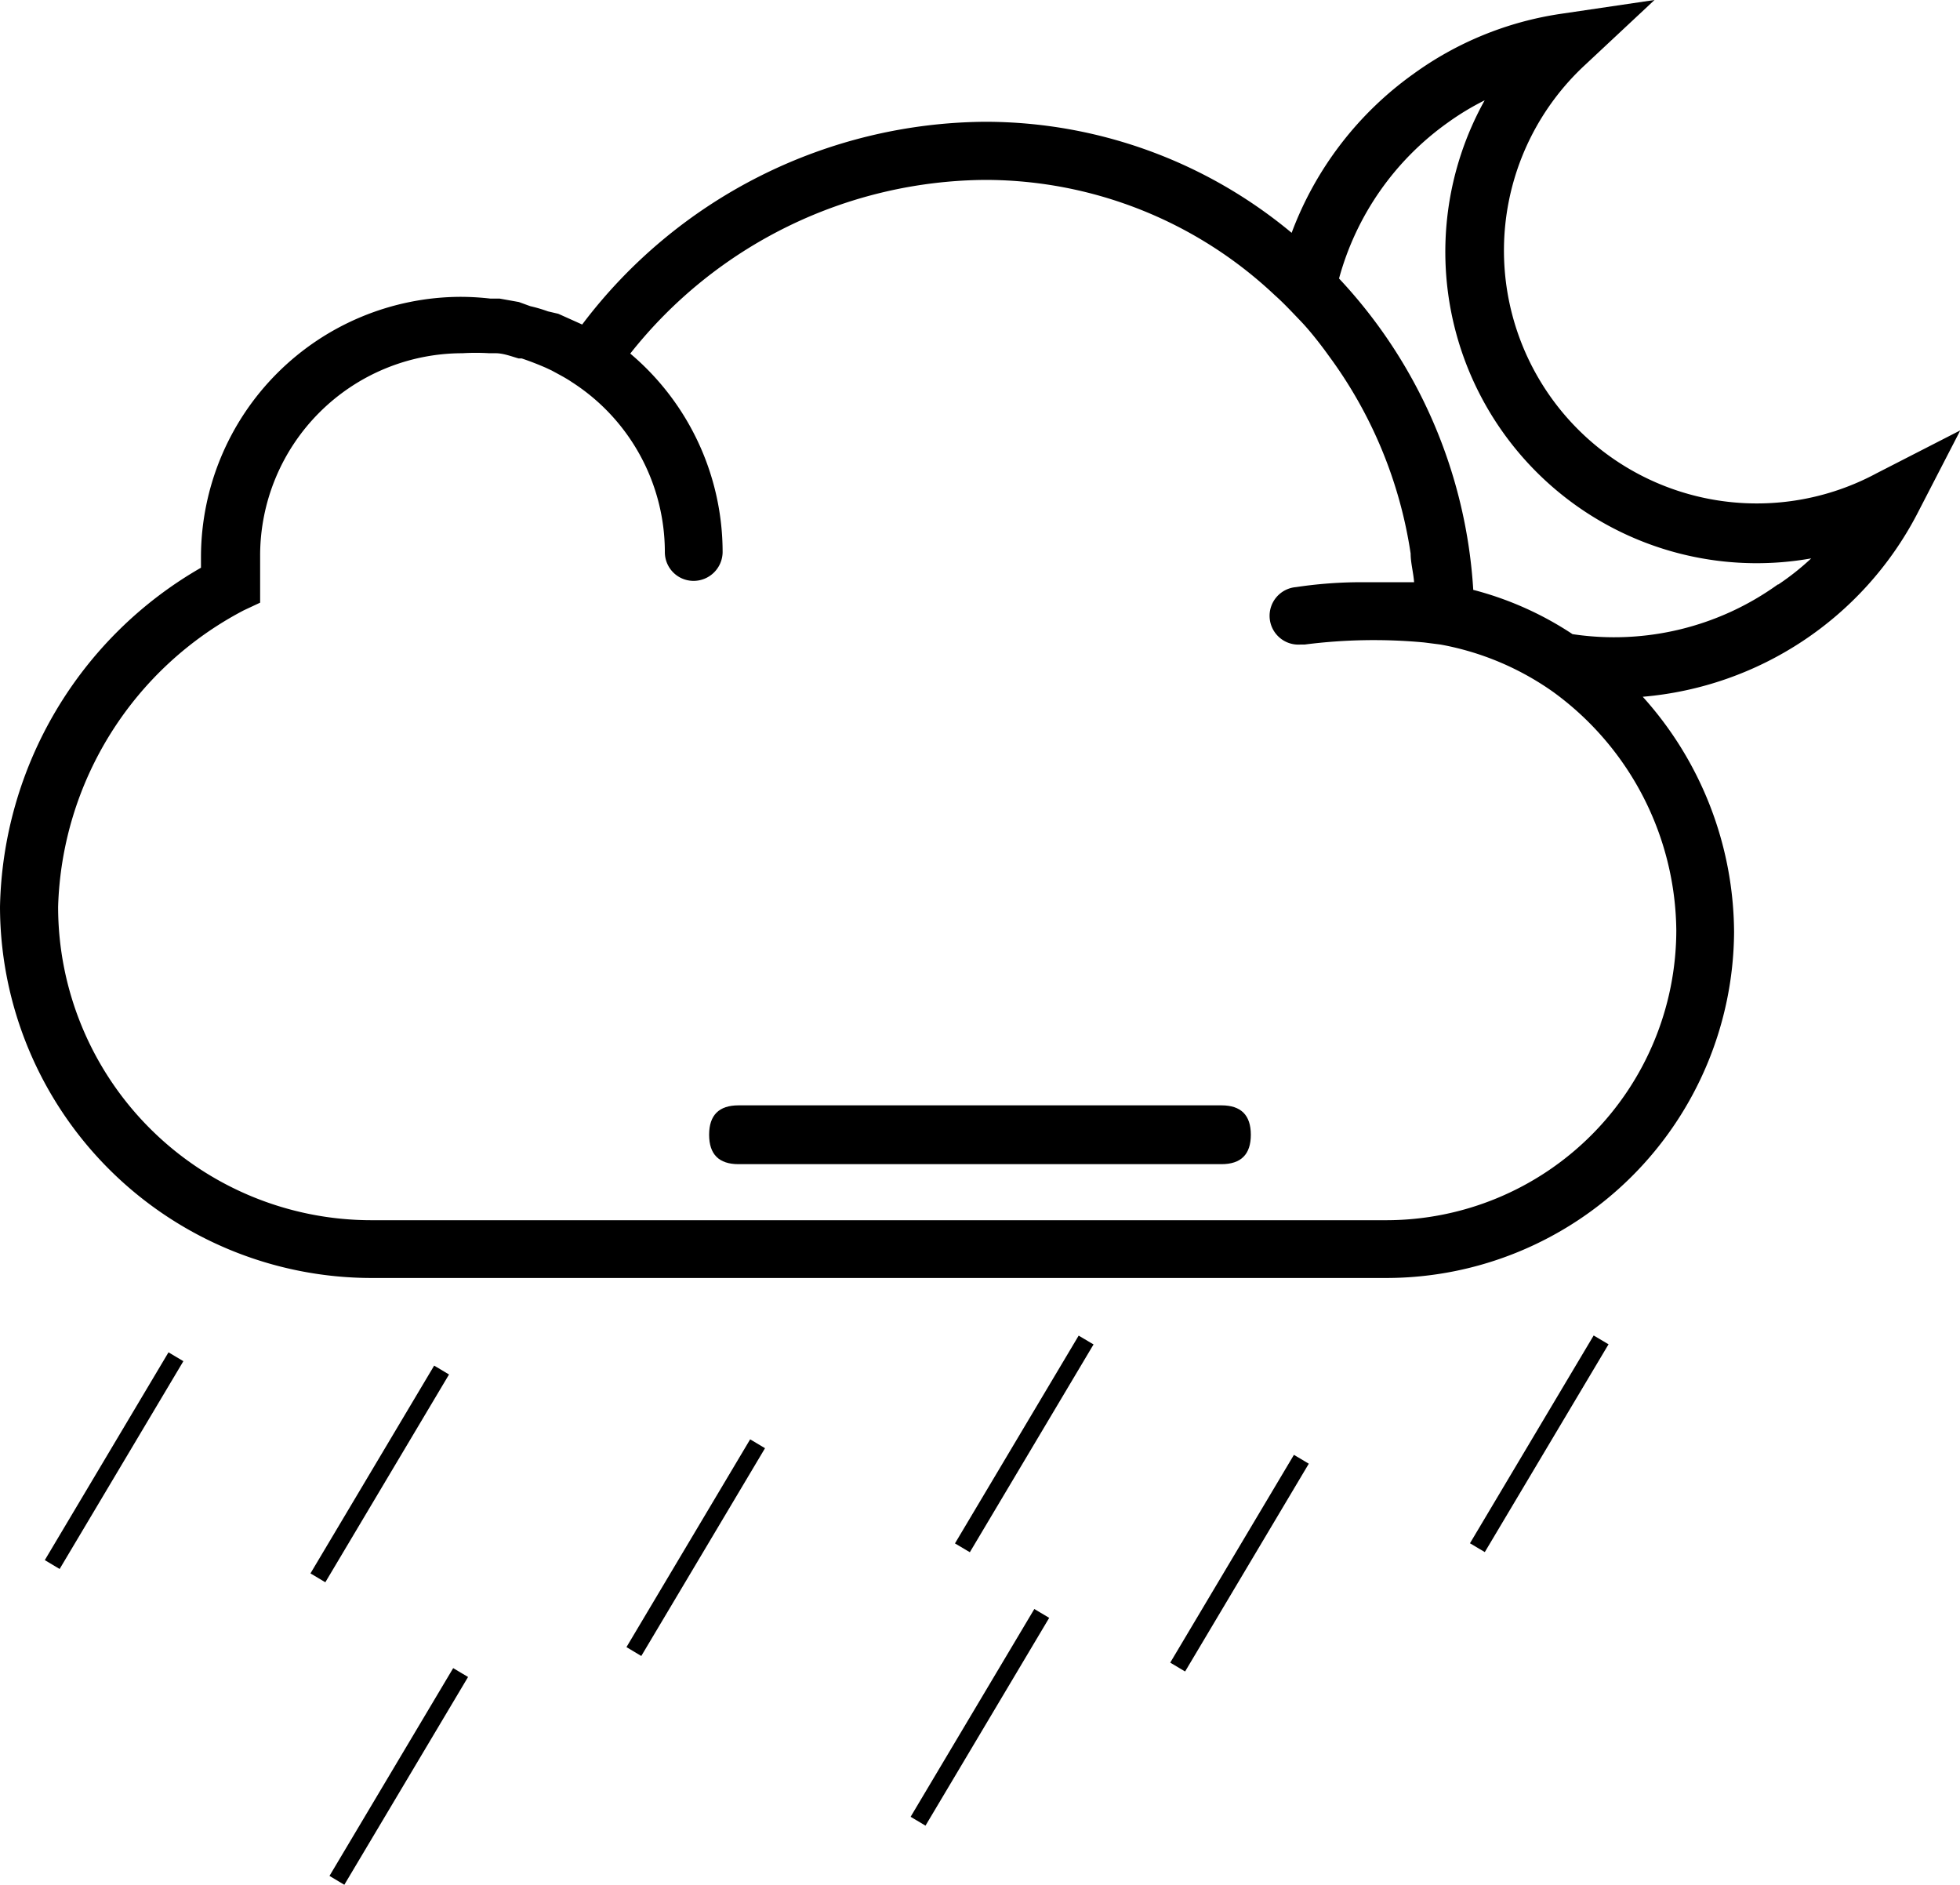 <?xml version="1.0" standalone="no"?><!DOCTYPE svg PUBLIC "-//W3C//DTD SVG 1.1//EN" "http://www.w3.org/Graphics/SVG/1.1/DTD/svg11.dtd"><svg t="1606718818156" class="icon" viewBox="0 0 1065 1024" version="1.1" xmlns="http://www.w3.org/2000/svg" p-id="5190" xmlns:xlink="http://www.w3.org/1999/xlink" width="49.922" height="48"><defs><style type="text/css"></style></defs><path d="M1019.677 257.128a137.398 137.398 0 0 1-158.261-221.979l37.592-35.148-50.937 7.518a181.568 181.568 0 0 0-79.883 32.517 185.891 185.891 0 0 0-66.349 86.461 260.323 260.323 0 0 0-166.532-60.335 276.675 276.675 0 0 0-218.972 110.144l-3.759-1.692-9.21-4.135-5.639-1.316a80.446 80.446 0 0 0-9.586-2.819L281.938 164.088l-10.526-1.88h-5.075a145.292 145.292 0 0 0-15.789-0.94 141.533 141.533 0 0 0-141.345 141.345v5.827A217.468 217.468 0 0 0 0 492.64a202.056 202.056 0 0 0 201.868 201.68h551.471a189.087 189.087 0 0 0 188.899-187.959 192.282 192.282 0 0 0-49.621-127.812 185.891 185.891 0 0 0 148.863-98.866l23.683-45.862z m-108.828 248.294a157.698 157.698 0 0 1-157.51 157.51H201.868a170.291 170.291 0 0 1-170.291-170.291 187.959 187.959 0 0 1 100.934-161.081l8.834-4.135v-9.962-11.841-3.759a109.956 109.956 0 0 1 109.956-109.956 121.985 121.985 0 0 1 14.473 0h3.571c4.135 0 8.458 1.692 12.405 2.819h1.692c4.511 1.504 8.834 3.195 13.157 5.075l3.195 1.504c3.759 2.068 7.518 3.947 11.09 6.391a109.768 109.768 0 0 1 50.373 92.288 15.601 15.601 0 0 0 15.601 15.601 15.789 15.789 0 0 0 15.789-15.601 141.157 141.157 0 0 0-50.185-107.888A248.106 248.106 0 0 1 535.307 97.739a229.498 229.498 0 0 1 157.322 62.59c4.887 4.323 9.398 9.21 14.097 14.097s10.526 12.217 15.225 18.796A240.775 240.775 0 0 1 766.496 300.734c0 5.075 1.504 10.338 1.88 15.601h-32.141a238.708 238.708 0 0 0-31.953 2.631 15.601 15.601 0 0 0 2.443 31.201h2.256a294.72 294.72 0 0 1 64.846-1.128l8.834 1.128A153.374 153.374 0 0 1 843.935 375.918a162.021 162.021 0 0 1 66.913 129.504z m55.26-187.959a152.247 152.247 0 0 1-111.648 27.066 178.937 178.937 0 0 0-53.944-24.059 271.225 271.225 0 0 0-72.928-169.163 153.374 153.374 0 0 1 59.207-84.769 143.977 143.977 0 0 1 19.924-12.029 169.163 169.163 0 0 0 177.433 248.858 140.593 140.593 0 0 1-18.044 14.285zM798.731 838.447l67.214-112.888 8.082 4.793-67.233 112.888zM635.865 903.293l67.214-112.888 8.082 4.812-67.214 112.888zM518.898 838.522l67.214-112.888 8.082 4.793-67.214 112.888zM494.802 987.047l67.214-112.888 8.082 4.812-67.214 112.888zM340.394 894.872l67.214-112.888 8.082 4.812-67.233 112.888zM168.693 854.818l67.214-112.888 8.082 4.812-67.214 112.888zM24.341 847.601l67.214-112.888 8.082 4.812-67.233 112.888zM179.031 1019.169l67.214-112.888 8.082 4.812-67.233 112.888z" p-id="5191"></path><path d="M385.316 600.529m15.977 0l262.391 0q15.977 0 15.977 15.977l0 0q0 15.977-15.977 15.977l-262.391 0q-15.977 0-15.977-15.977l0 0q0-15.977 15.977-15.977Z" p-id="5192"></path></svg>